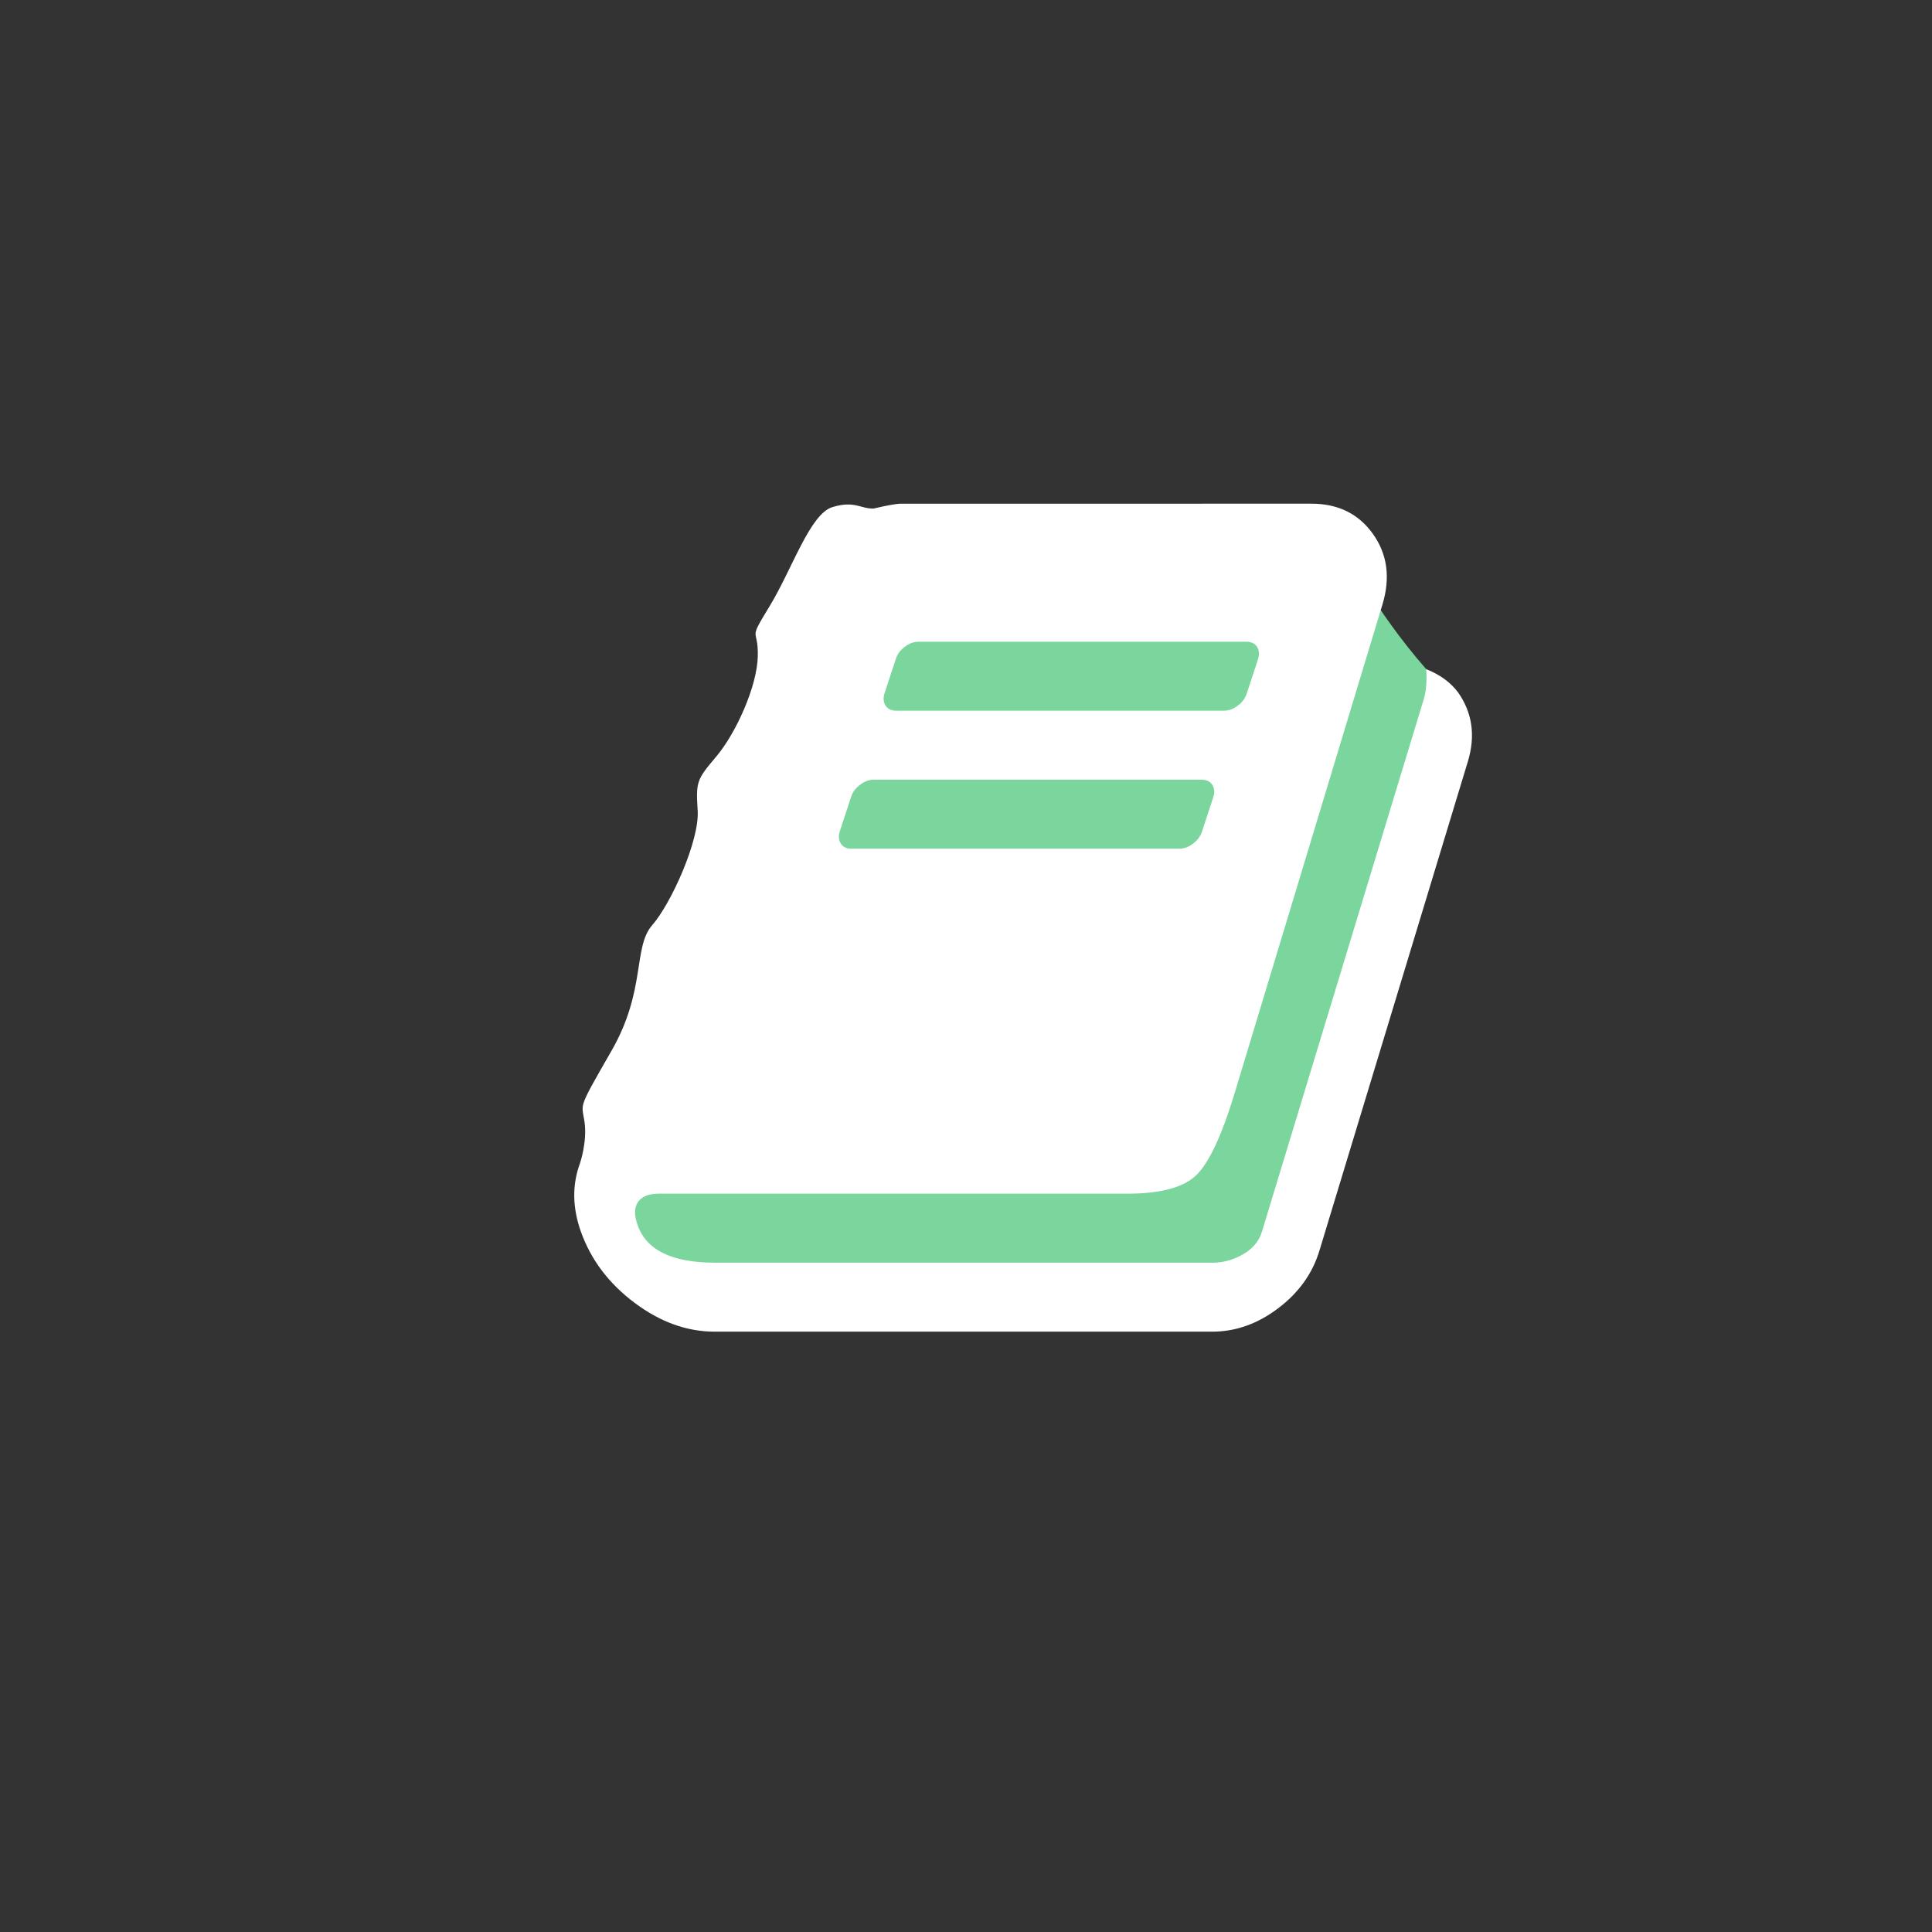 <?xml version="1.0" encoding="utf-8"?>
<!-- Generator: Adobe Illustrator 16.0.0, SVG Export Plug-In . SVG Version: 6.00 Build 0)  -->
<!DOCTYPE svg PUBLIC "-//W3C//DTD SVG 1.1//EN" "http://www.w3.org/Graphics/SVG/1.1/DTD/svg11.dtd">
<svg version="1.1" id="Layer_1" xmlns="http://www.w3.org/2000/svg" xmlns:xlink="http://www.w3.org/1999/xlink" x="0px" y="0px"
	 width="130px" height="130px" viewBox="-35 0 130 130" enable-background="new -35 0 130 130" xml:space="preserve">
<rect x="-35" y="0" width="130" height="130" fill="#333333" stroke="none"/>
<g id="Layer_2">
	<path fill="#7AD69C" d="M60.971,45.029c-3.547-4.033-5.584-8.184-5.584-8.184l-33.178-0.467L5.545,75.006
		c0,0-0.625,6.852,2.335,9.344c2.959,2.492,36.446,2.18,39.251,1.402c2.802-0.781,3.736-1.248,6.853-11.525
		C57.099,63.947,64.398,48.924,60.971,45.029z"/>
</g>
<g id="Layer_3">
	<path fill="#FFFFFF" d="M63.11,46.588c-0.508-0.676-1.221-1.197-2.14-1.559c0.049,0.846-0.012,1.535-0.183,2.067l-10.88,35.8
		c-0.194,0.629-0.617,1.131-1.271,1.506s-1.33,0.562-2.031,0.562H13.125c-2.901,0-4.642-0.846-5.223-2.539
		c-0.24-0.654-0.229-1.174,0.037-1.561c0.265-0.363,0.725-0.543,1.378-0.543H40.84c2.249,0,3.803-0.418,4.661-1.252
		c0.859-0.836,1.723-2.689,2.592-5.568l9.94-32.862c0.531-1.79,0.314-3.36-0.653-4.716c-0.967-1.354-2.347-2.031-4.135-2.031H25.639
		c-0.314,0-0.931,0.109-1.85,0.326c-0.866,0.037-1.272-0.558-2.783-0.094c-1.51,0.465-2.706,4.18-4.217,6.66
		s-0.753,1.35-0.798,3.373c-0.045,2.023-1.465,5.172-2.787,6.739c-1.322,1.566-1.384,1.683-1.258,3.656
		c0.126,1.975-1.762,6.21-3.063,7.704s-0.398,4.367-2.726,8.43s-2.014,3.482-1.824,4.818c0.189,1.334-0.312,2.785-0.312,2.785
		c-0.531,1.449-0.507,2.986,0.073,4.605c0.677,1.887,1.879,3.477,3.608,4.771c1.729,1.295,3.525,1.939,5.387,1.939h33.48
		c1.573,0,3.053-0.525,4.443-1.578s2.316-2.352,2.777-3.898l9.973-32.863C64.295,49.525,64.078,47.967,63.11,46.588z M24.514,46.661
		l0.764-2.321c0.096-0.314,0.295-0.586,0.598-0.816c0.303-0.229,0.61-0.344,0.925-0.344h22.055c0.338,0,0.581,0.115,0.727,0.344
		c0.146,0.23,0.168,0.502,0.071,0.816l-0.762,2.321c-0.099,0.315-0.297,0.587-0.598,0.815c-0.303,0.23-0.612,0.346-0.925,0.346
		H25.313c-0.339,0-0.581-0.115-0.727-0.346C24.442,47.248,24.418,46.975,24.514,46.661z M21.505,55.947l0.762-2.322
		c0.097-0.314,0.295-0.586,0.599-0.816c0.303-0.229,0.61-0.344,0.925-0.344h22.055c0.338,0,0.58,0.115,0.725,0.344
		c0.146,0.23,0.171,0.504,0.073,0.816l-0.762,2.322c-0.097,0.314-0.296,0.586-0.6,0.814c-0.301,0.23-0.61,0.346-0.924,0.346H22.302
		c-0.338,0-0.58-0.113-0.726-0.345C21.432,56.533,21.407,56.262,21.505,55.947z"/>
</g>
</svg>
